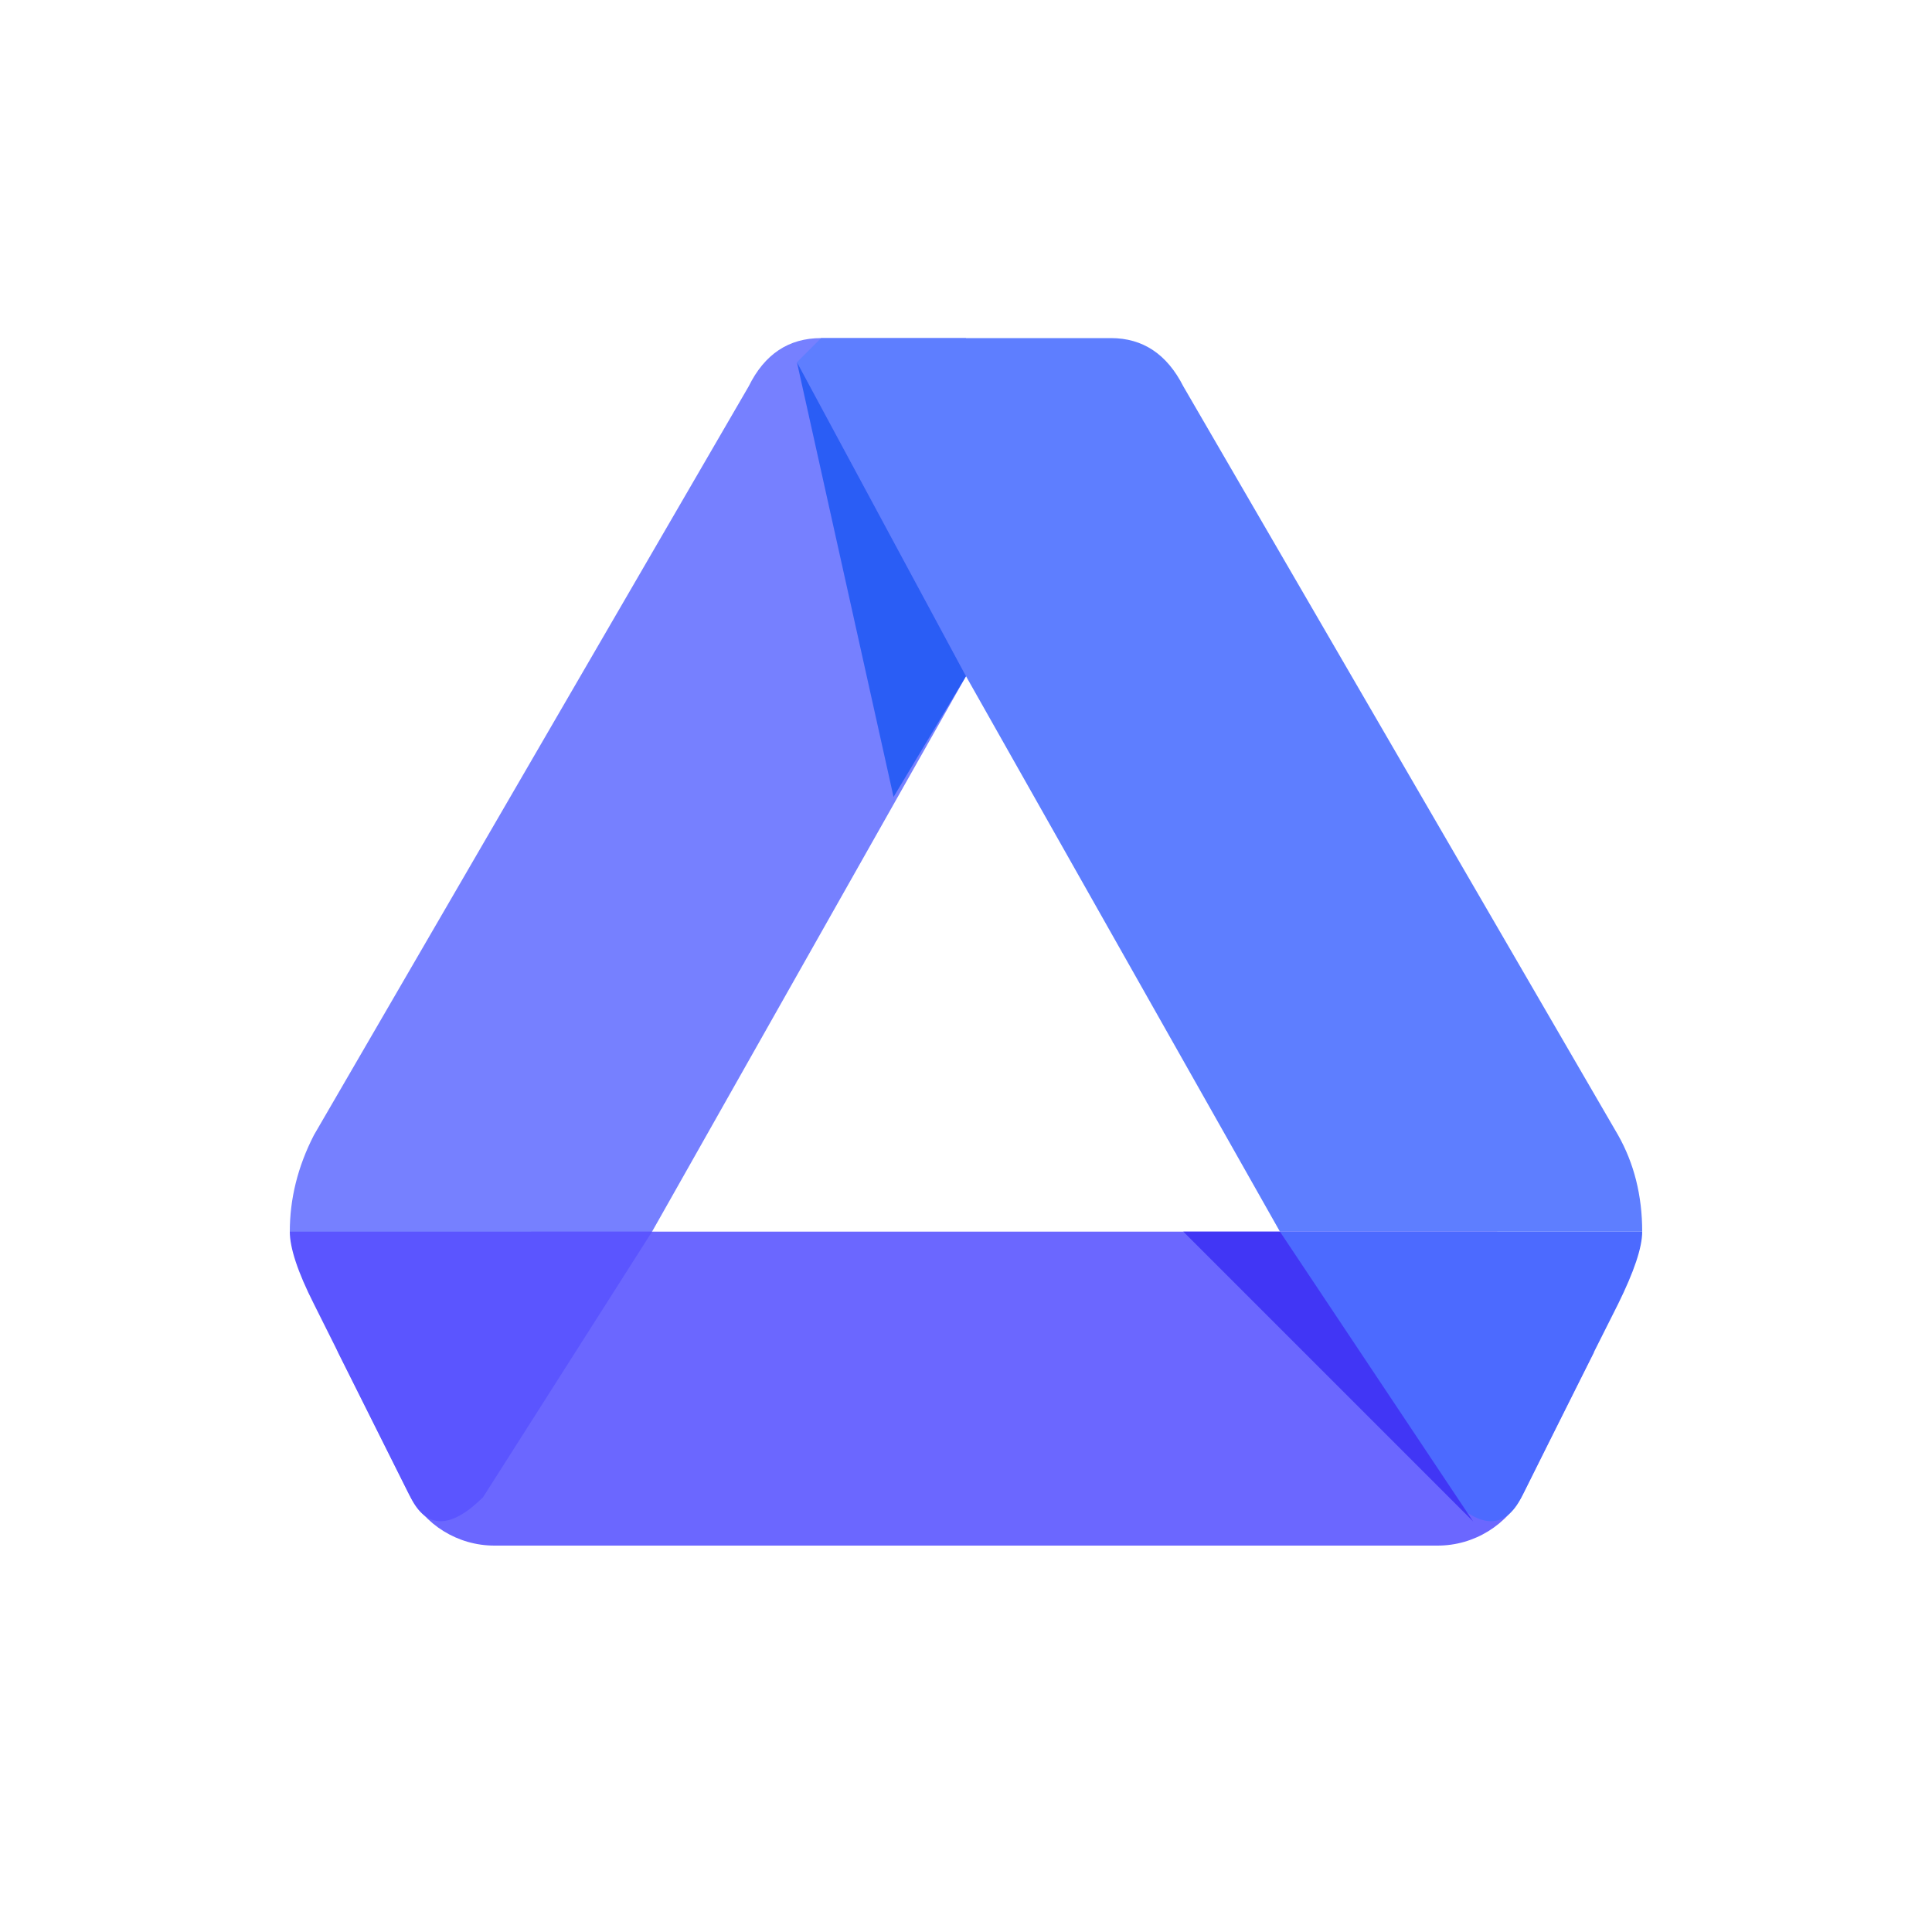 <?xml version="1.0" encoding="UTF-8"?>
<svg width="40px" height="40px" viewBox="0 0 40 40" version="1.1" xmlns="http://www.w3.org/2000/svg" xmlns:xlink="http://www.w3.org/1999/xlink">
	<path fill="#7680FF" d="M7,28 C6.33,26.33 6,25.5 6,25.5 C6,24.83 6.16,24.16 6.5,23.5 L15.5,8 C15.83,7.33 16.33,7 17,7 C17.66,7 18.66,7 20,7 L20,14 L13.5,25.5 L7,28 Z" />
	<path fill="#5E7EFF" d="M17,7 C20.025,7 22.025,7 23,7 C23.66,7 24.16,7.33 24.5,8 L33.5,23.5 C33.83,24.083 34,24.75 34,25.5 C34,25.5 31.5,25.5 26.5,25.5 L20,14 L16.5,7.5 L17,7 Z" />
	<path fill="#6B67FF" d="M11,25.5 L31,25.5 L33,28 L31.553,30.894 C31.214,31.572 30.521,32 29.764,32 L10.236,32 C9.479,32 8.786,31.572 8.447,30.894 L7,28 L11,25.5 Z"  />
	<path fill="#5B55FF"  d="M13.5,25.5 L10,31 C9.33,31.66 8.83,31.66 8.5,31 C8.5,31 7.83,29.66 6.5,27 C6.16,26.33 6,25.83 6,25.5 C6.667,25.5 9.16,25.5 13.5,25.5 Z"/>
	<path fill="#4C6AFF" d="M26.5,25.5 L30,31 C30.66,31.66 31.16,31.66 31.5,31 C31.5,31 32.16,29.66 33.5,27 C33.83,26.33 34,25.83 34,25.5 C34,25.5 31.5,25.5 26.5,25.5 Z" />
	<polygon fill="#4136F5" points="30.5 31.5 26.5 25.5 24.5 25.5" />
	<polygon fill="#2A5DF5" points="18.5 16.5 20 14 16.5 7.5" />
</svg>